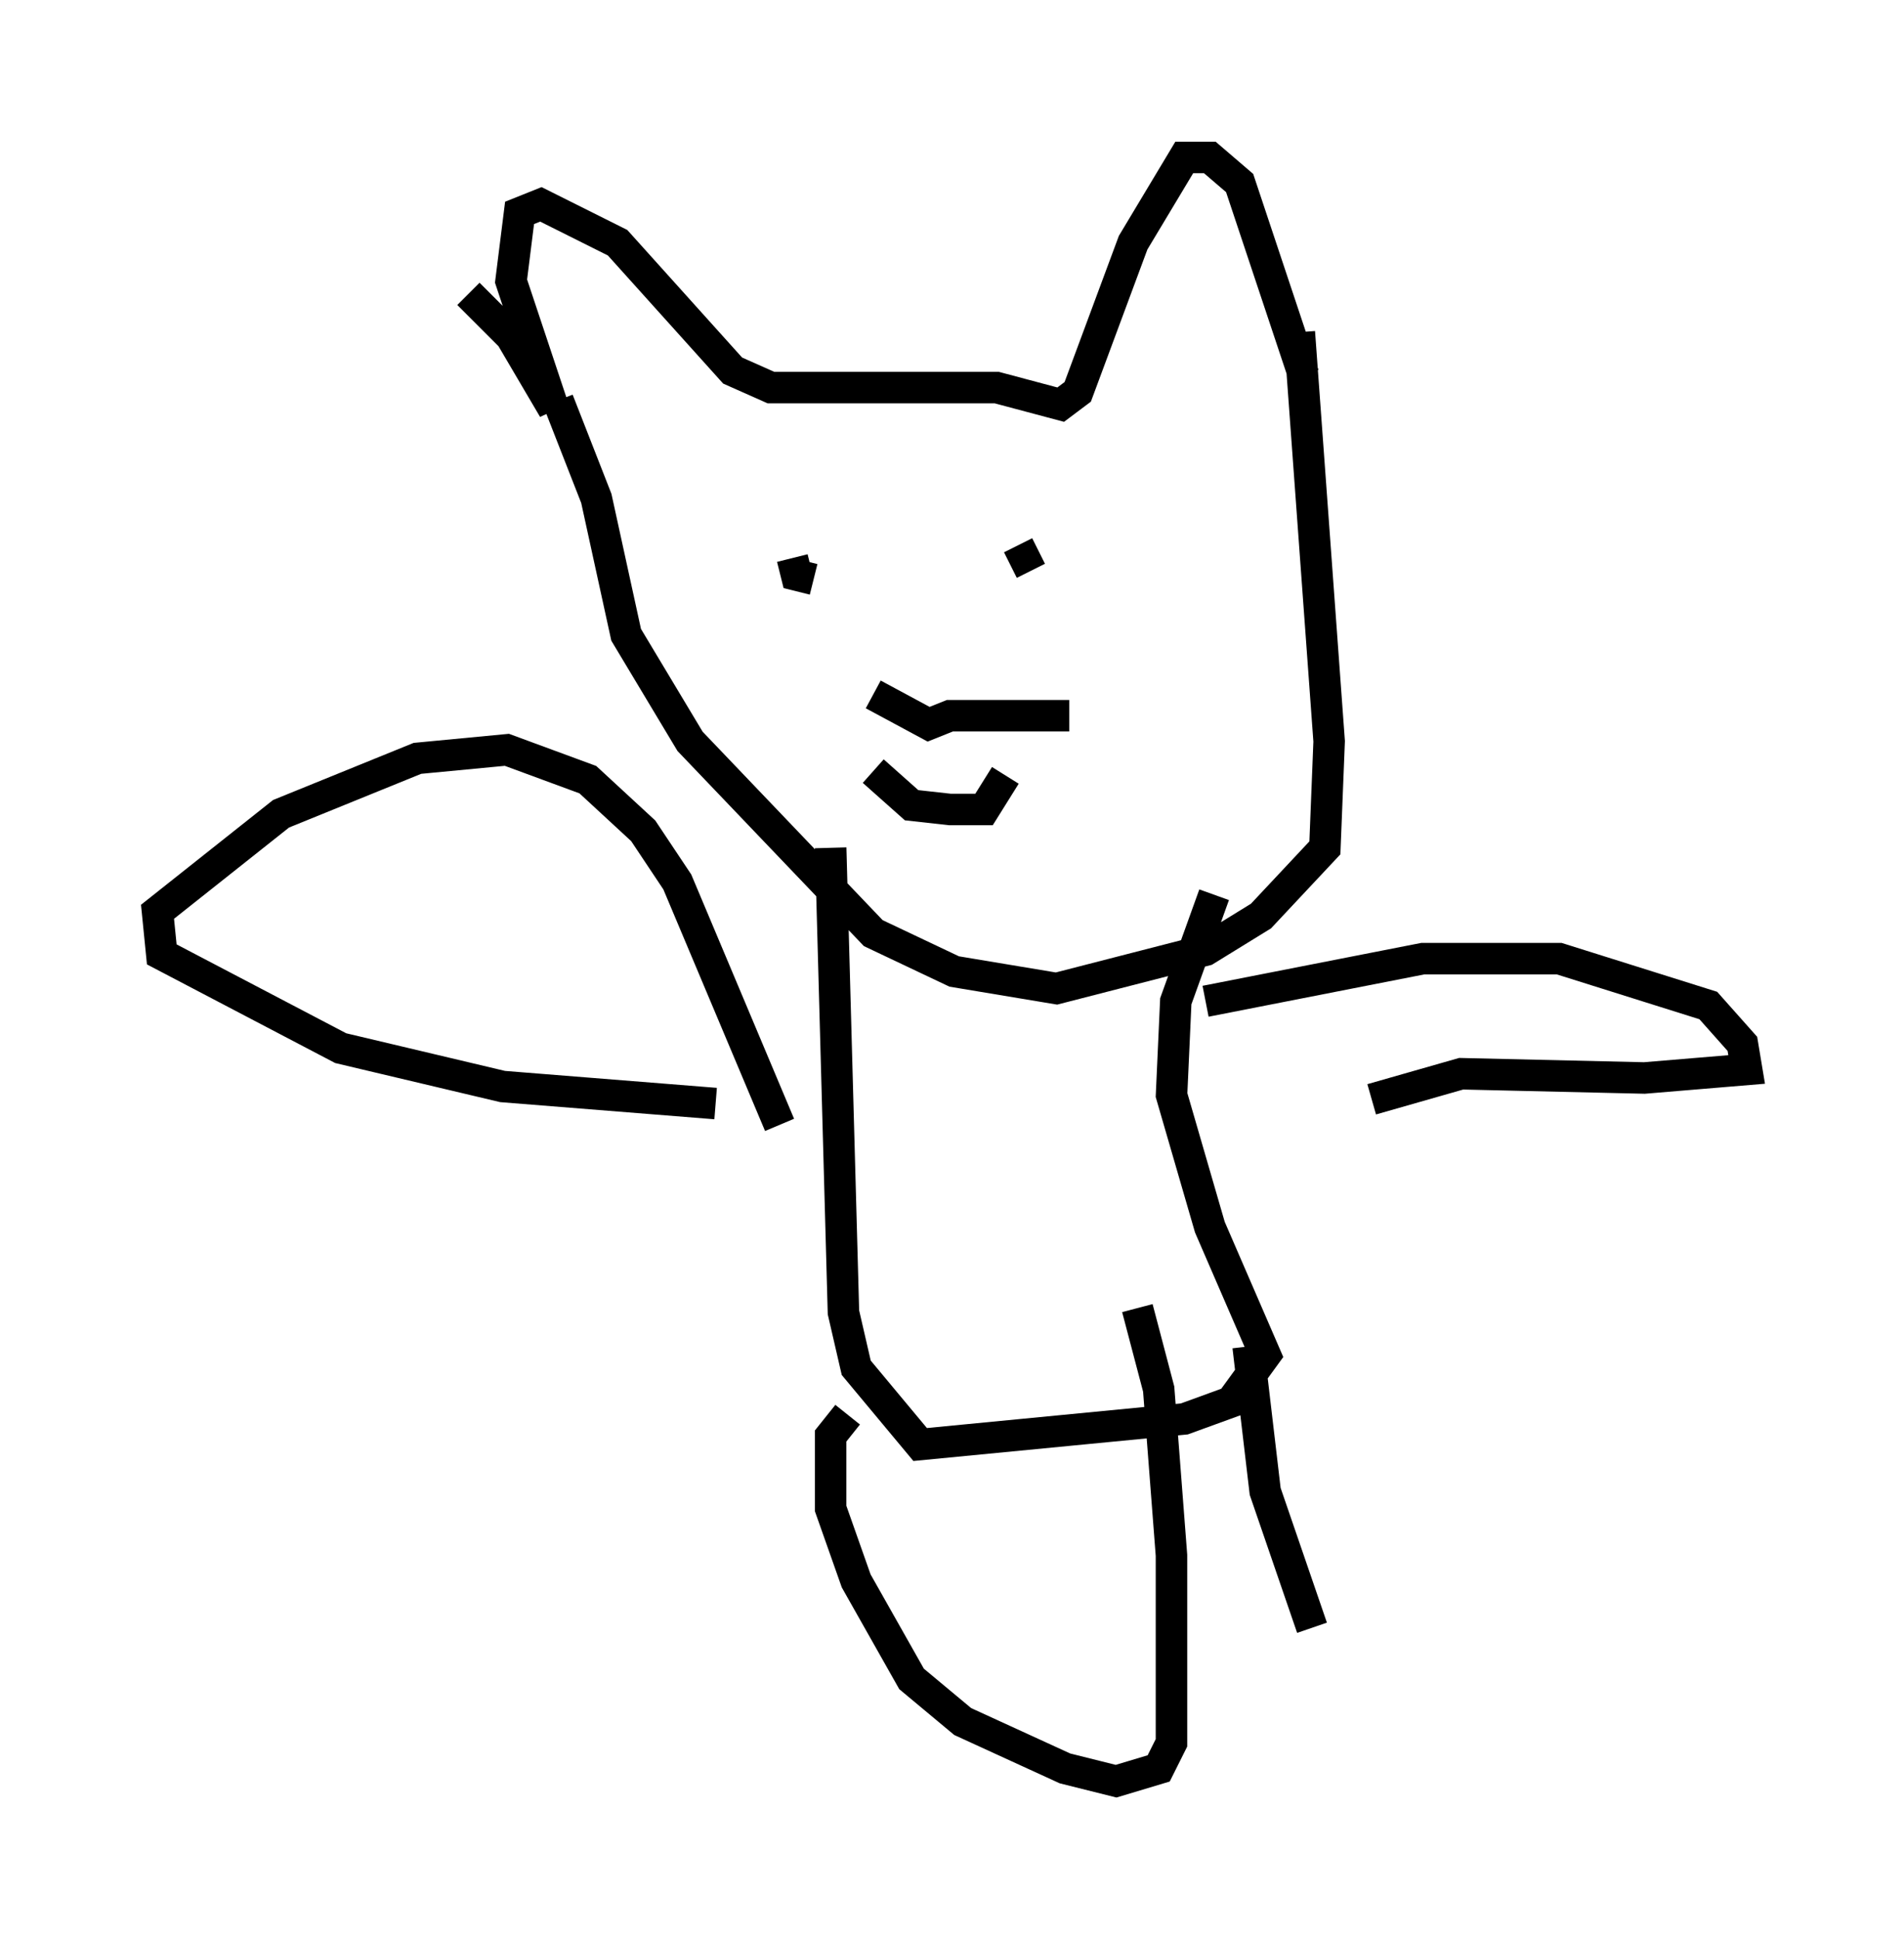 <?xml version="1.0" encoding="utf-8" ?>
<svg baseProfile="full" height="61.556" version="1.1" width="60.473" xmlns="http://www.w3.org/2000/svg" xmlns:ev="http://www.w3.org/2001/xml-events" xmlns:xlink="http://www.w3.org/1999/xlink"><defs /><rect fill="white" height="61.556" width="60.473" x="0" y="0" /><path d="M15.69, 12.307 m-0.812, -2.977 l1.353, 1.353 1.353, 2.3 l-1.353, -4.059 0.271, -2.165 l0.677, -0.271 2.436, 1.218 l3.654, 4.059 1.218, 0.541 l7.172, 0.0 2.03, 0.541 l0.541, -0.406 1.759, -4.736 l1.624, -2.706 0.812, 0.0 l0.947, 0.812 2.03, 6.089 m-23.68, 0.812 l1.218, 3.112 0.947, 4.33 l2.03, 3.383 5.819, 6.089 l2.571, 1.218 3.248, 0.541 l4.736, -1.218 1.759, -1.083 l2.03, -2.165 0.135, -3.383 l-0.947, -12.99 m-16.103, 7.172 l0.135, 0.541 0.541, 0.135 m6.495, -1.083 l0.406, 0.812 m-5.007, 3.924 l1.759, 0.947 0.677, -0.271 l3.789, 0.0 m-6.225, 1.759 l1.218, 1.083 1.218, 0.135 l1.083, 0.0 0.677, -1.083 m-5.548, 2.3 l0.406, 14.75 0.406, 1.759 l2.03, 2.436 8.39, -0.812 l1.488, -0.541 1.083, -1.488 l-1.759, -4.059 -1.218, -4.195 l0.135, -2.977 1.218, -3.383 m-13.802, 7.307 l-3.248, -7.713 -1.083, -1.624 l-1.759, -1.624 -2.571, -0.947 l-2.842, 0.271 -4.33, 1.759 l-3.924, 3.112 0.135, 1.353 l5.683, 2.977 5.142, 1.218 l6.766, 0.541 m15.561, -3.248 l6.901, -1.353 4.33, 0.0 l4.736, 1.488 1.083, 1.218 l0.135, 0.812 -3.248, 0.271 l-5.819, -0.135 -2.842, 0.812 m-16.644, 10.013 l-0.541, 0.677 0.0, 2.3 l0.812, 2.3 1.759, 3.112 l1.624, 1.353 3.248, 1.488 l1.624, 0.406 1.353, -0.406 l0.406, -0.812 0.0, -5.954 l-0.406, -5.277 -0.677, -2.571 m3.518, 1.218 l0.541, 4.601 1.488, 4.33 " fill="none" stroke="black" stroke-width="1" /></svg>